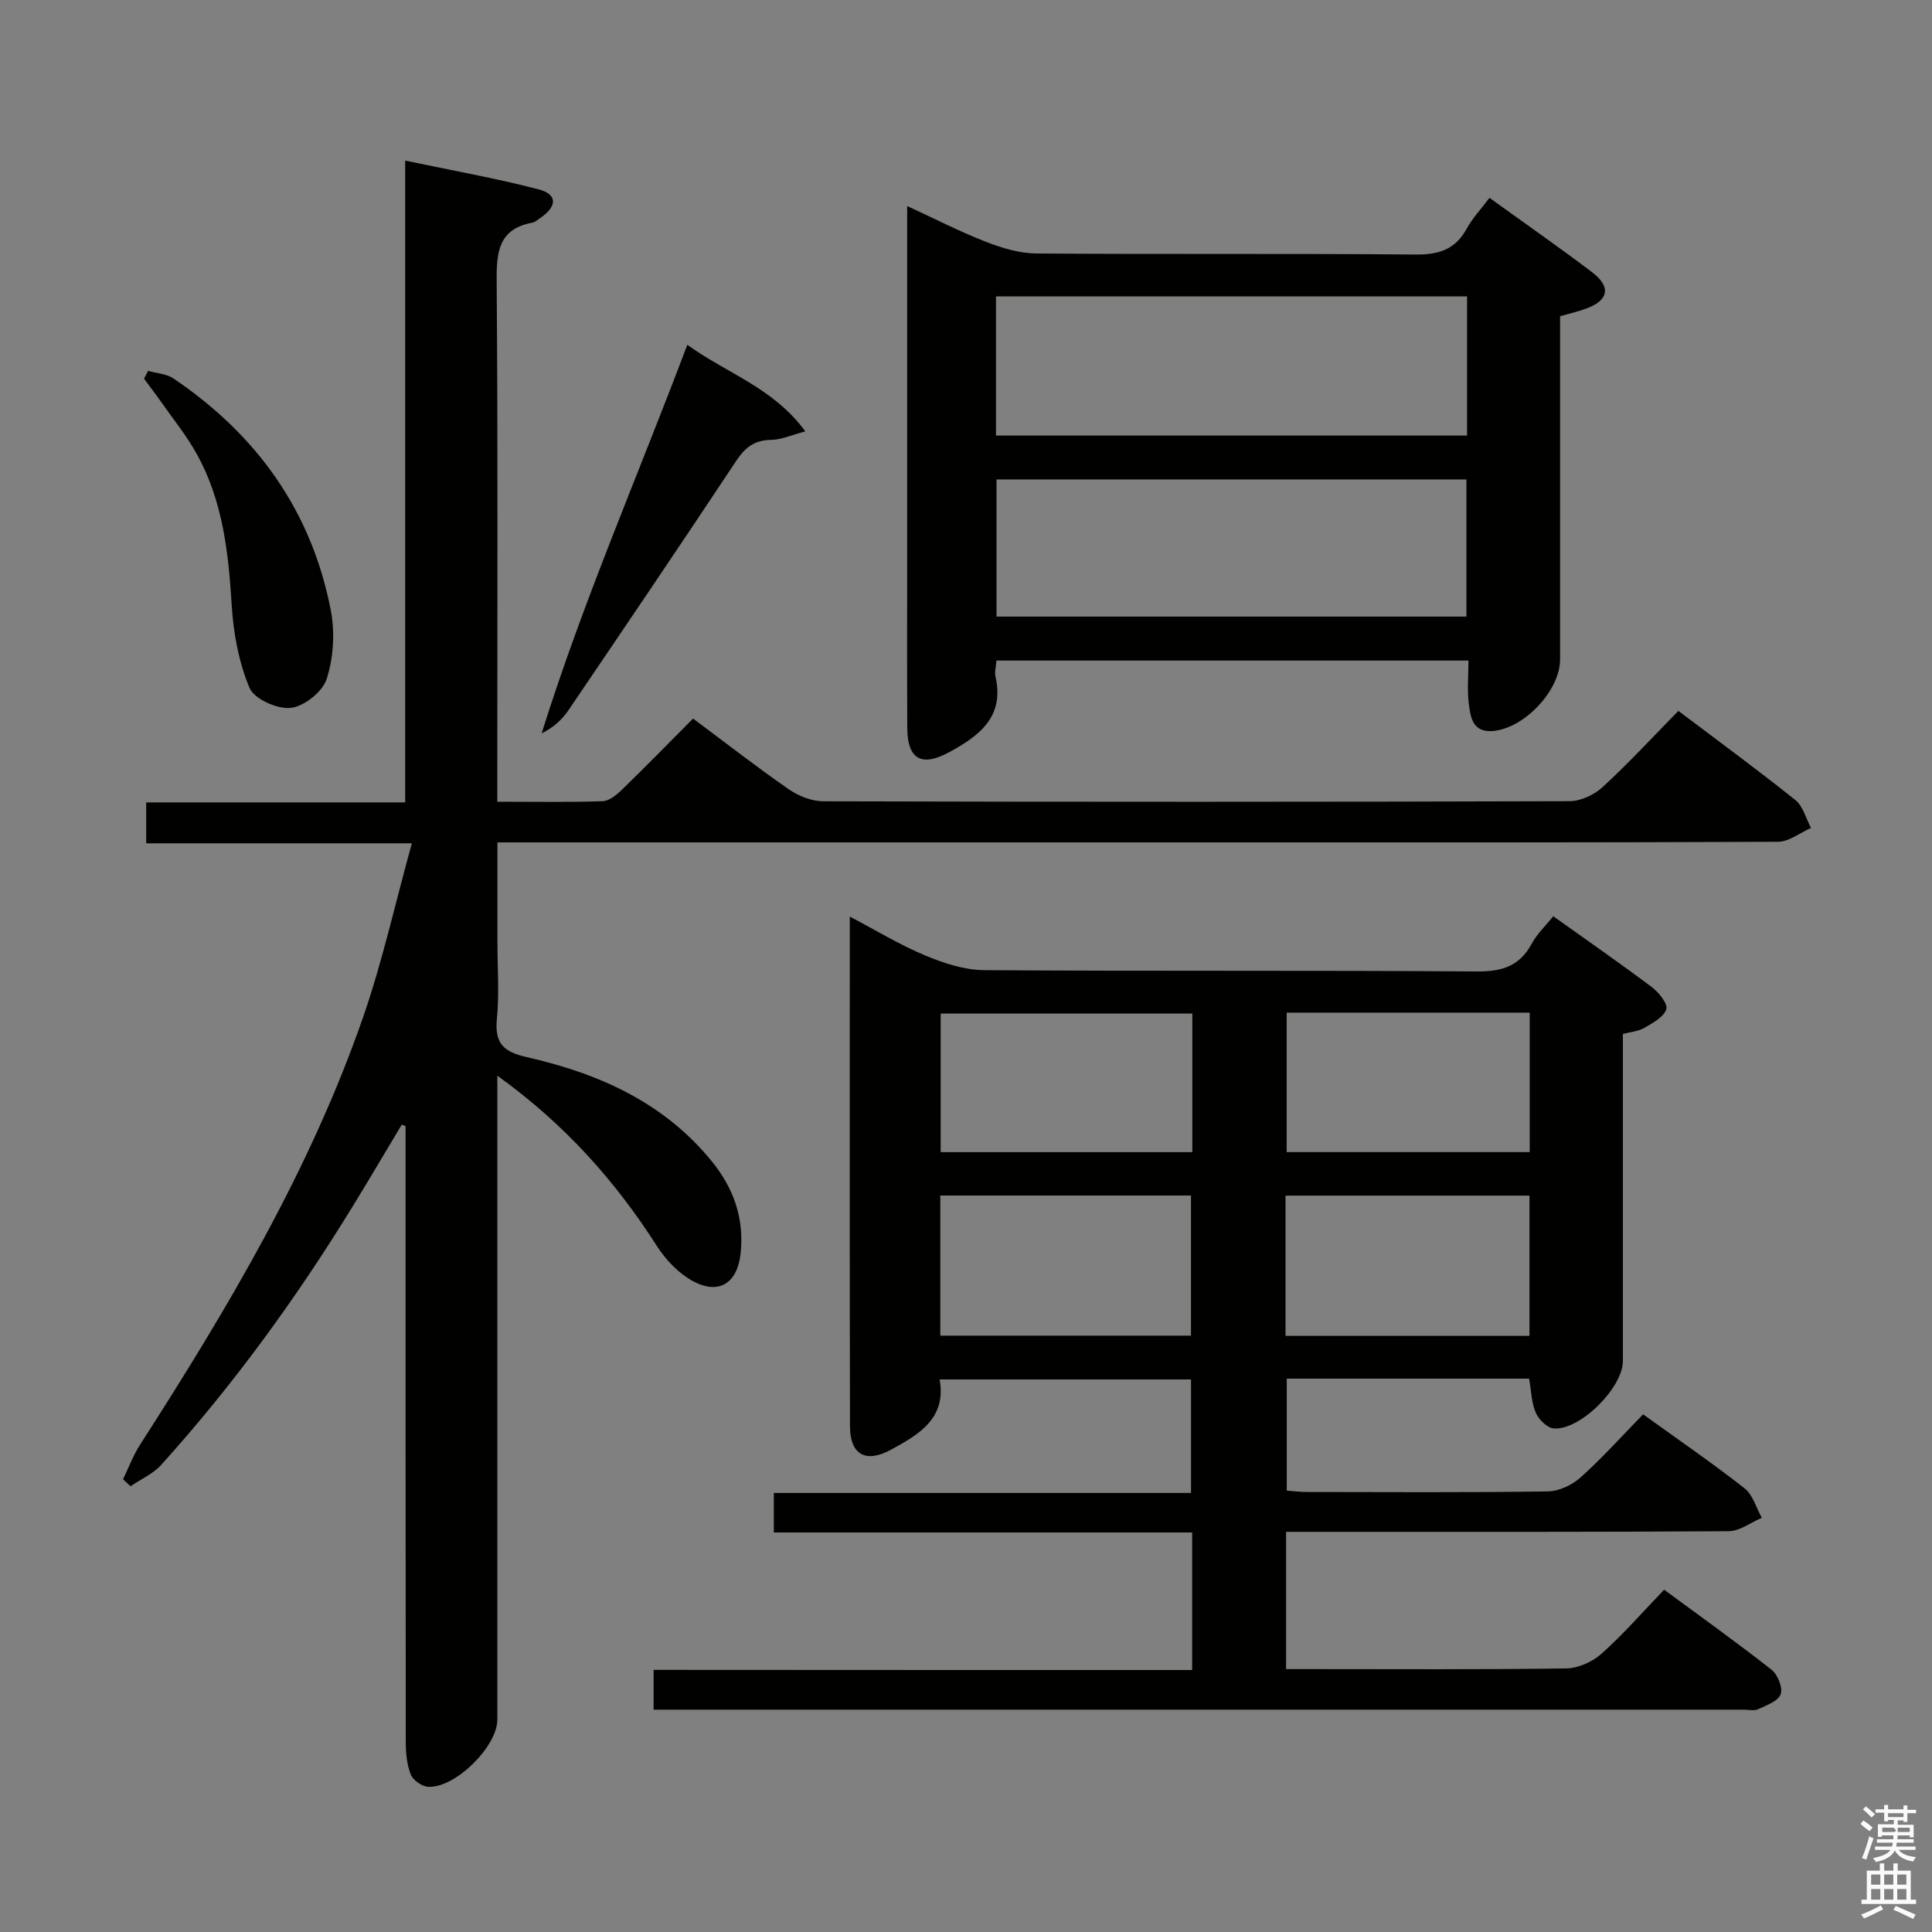 <svg enable-background="new 0 0 400 400" viewBox="0 0 400 400" xmlns="http://www.w3.org/2000/svg"><rect x="0" y="0" width="400" height="400" fill="#808080" stroke="none"/><path d="m385.2 377.6.6-.7c.6.4 1.3.9 1.9 1.5l-.6.7c-.8-.5-1.4-1-1.9-1.5zm.3 7.1c.6-1.4 1.1-2.9 1.5-4.5.3.1.6.3.9.4-.5 1.4-1 2.9-1.5 4.4zm.2-10.1.6-.6c.7.5 1.3 1.1 1.9 1.6l-.7.7c-.6-.6-1.2-1.2-1.8-1.7zm8.4-.8h.8v.9h1.8v.7h-1.8v1.8h-.8v-.3h-1.2v.9h3.3v2.6h-.8v-.4h-2.5c0 .3 0 .6-.1.8h3.4v.7h-3.5c0 .3-.1.6-.1.8h4v.7h-3.5c.7.9 1.9 1.3 3.6 1.5-.2.2-.4.5-.6.9-1.9-.3-3.2-1.1-3.8-2.3-.5 1.1-1.8 2-3.9 2.4-.2-.3-.4-.5-.6-.8 1.9-.4 3.1-.9 3.6-1.7h-3.2v-.7h3.5c.1-.2.1-.5.2-.8h-3.3v-.7h3.4c0-.2 0-.5 0-.8h-2.4v.3h-.8v-2.6h3.3v-.9h-1.2v.3h-.8v-1.8h-1.8v-.7h1.8v-.9h.8v.9h3.2zm-4.4 5.5h2.4c1-.3 0-.6 0-.9h-2.4zm1.2-3.1h3.2v-.8h-3.2zm4.4 2.2h-2.4v.9h2.5v-.9z" fill="#fafafb"/><path d="m389.2 385.8h.9v1.5h1.9v-1.5h.9v1.5h2.7v6h1.1v.9h-11.3v-.9h1.1v-6h2.7zm.2 8.7.5.8c-1.2.6-2.5 1.3-4 1.9-.2-.3-.3-.6-.6-.8 1.6-.6 3-1.3 4.1-1.9zm-2-4.3h1.9v-2.1h-1.9zm0 3.1h1.9v-2.2h-1.9zm2.7-3.1h1.9v-2.1h-1.9zm0 3.1h1.9v-2.2h-1.9zm2.4 1.3c1.4.6 2.7 1.2 4.1 1.8l-.5.9c-1.5-.7-2.8-1.4-4.1-1.9zm2.2-6.5h-1.9v2.1h1.9zm-1.9 5.2h1.9v-2.2h-1.9z" fill="#fafafb"/><g fill="#010100"><path d="m246.82 345.76c0-9.96 0-18.93 0-28.48-28.89 0-57.62 0-86.61 0 0-2.99 0-5.39 0-8.18h86.38c0-7.94 0-15.51 0-23.5-17.03 0-34.23 0-52.05 0 1.45 8.06-4.28 11.38-10.02 14.52-5.28 2.89-8.53 1.08-8.54-4.86-.08-34.83-.04-69.65-.04-105.49 5.52 2.9 10.39 5.87 15.59 8.04 3.84 1.6 8.12 3.02 12.21 3.05 34 .24 68 .01 101.99.27 5.23.04 8.88-1.07 11.4-5.76 1.08-2 2.83-3.64 4.46-5.67 6.93 4.95 13.76 9.68 20.4 14.67 1.45 1.09 3.36 3.48 3 4.58-.54 1.64-2.82 2.85-4.58 3.88-1.22.71-2.8.81-4.41 1.24v67.74c0 5.48-8.87 14.38-14.32 13.93-1.36-.11-3.1-1.84-3.71-3.24-.9-2.07-.93-4.51-1.38-7.07-16.54 0-33.15 0-50.18 0v23.19c1.19.08 2.61.27 4.04.28 16.67.02 33.33.13 50-.12 2.31-.03 5.04-1.32 6.8-2.9 4.45-3.99 8.47-8.48 12.94-13.06 7.18 5.18 14.26 10.04 21 15.32 1.73 1.35 2.41 4.04 3.58 6.11-2.29.96-4.57 2.75-6.87 2.77-28.66.19-57.33.13-86 .13-1.79 0-3.58 0-5.63 0v28.42h4.98c17.67 0 35.33.12 53-.14 2.48-.04 5.43-1.35 7.31-3.03 4.46-3.97 8.41-8.52 12.98-13.27 7.7 5.68 15.11 10.96 22.25 16.58 1.27 1 2.37 3.74 1.88 5.07-.53 1.43-2.94 2.28-4.67 3.09-.83.39-1.97.1-2.97.1-73.83 0-147.66 0-221.49 0-1.31 0-2.61 0-4.22 0 0-2.75 0-5.16 0-8.24 37 .03 74.04.03 111.5.03zm.04-135.91c-17.68 0-34.88 0-52.1 0v28.69h52.1c0-9.7 0-19 0-28.69zm-52.18 66.68h51.9c0-9.97 0-19.54 0-29.01-17.49 0-34.57 0-51.9 0zm71.71-66.87v28.87h50.32c0-9.82 0-19.22 0-28.87-16.85 0-33.41 0-50.32 0zm-.24 66.92h50.51c0-9.9 0-19.45 0-29.04-17.01 0-33.69 0-50.51 0z"/><path d="m347.49 147.18c8.4 6.34 16.44 12.23 24.22 18.46 1.6 1.28 2.19 3.82 3.24 5.78-2.28 1-4.55 2.85-6.83 2.86-39.5.18-79 .13-118.5.13-46.67 0-93.33 0-140 0-1.97 0-3.95 0-6.63 0v20.67c0 5.33.4 10.71-.12 15.99-.49 5.05 1.54 6.75 6.2 7.8 14.86 3.37 28.4 9.36 38.34 21.62 4.51 5.56 6.68 11.77 5.93 18.98-.65 6.22-4.51 8.74-10.01 5.7-2.89-1.6-5.49-4.34-7.3-7.15-8.62-13.48-19.02-25.21-33.06-35.31v5.82 127.5c0 5.54-8.68 14.19-14.31 13.91-1.29-.06-3.16-1.37-3.62-2.56-.82-2.09-1.03-4.53-1.03-6.82-.05-40.67-.04-81.33-.04-122 0-1.8 0-3.6 0-5.41-.26-.1-.53-.21-.79-.31-3.43 5.73-6.81 11.48-10.31 17.17-11.61 18.91-24.62 36.79-39.49 53.27-1.69 1.87-4.22 2.97-6.35 4.43-.52-.48-1.04-.96-1.56-1.44 1.17-2.4 2.1-4.95 3.54-7.18 18.1-28.17 35.22-56.87 46.23-88.68 3.93-11.37 6.54-23.19 10.03-35.81-19.3 0-37.01 0-55 0 0-3.07 0-5.49 0-8.47h53.62c0-44.29 0-88.04 0-132.88 9.67 2.04 18.75 3.64 27.64 5.96 3.91 1.02 3.85 3.51.38 5.88-.55.37-1.09.89-1.71 1.01-6.94 1.31-7.42 5.98-7.37 12.03.27 34 .13 68 .13 102v5.86c7.58 0 14.7.13 21.81-.11 1.38-.05 2.93-1.34 4.04-2.42 4.89-4.75 9.66-9.64 14.68-14.69 6.7 4.99 13.12 10 19.8 14.63 2.02 1.4 4.76 2.49 7.18 2.5 51.5.14 103 .14 154.49-.02 2.31-.01 5.1-1.31 6.83-2.91 5.4-4.96 10.36-10.34 15.7-15.79z"/><path d="m323 65.47v45.07 25.98c0 6.47-7.47 14.33-13.94 14.83-4.14.32-4.58-2.78-4.94-5.49-.39-2.92-.09-5.92-.09-9.1-32.85 0-65.23 0-97.72 0-.1 1.32-.42 2.36-.21 3.28 1.94 8.46-3.47 12.39-9.69 15.75-5.64 3.05-8.53 1.36-8.57-5.02-.06-12.32-.02-24.65-.02-36.97 0-21.65 0-43.3 0-64.95 0-1.81 0-3.62 0-6.19 5.8 2.67 10.94 5.32 16.29 7.4 3.31 1.29 6.95 2.39 10.45 2.42 26.14.2 52.29-.02 78.44.22 4.84.05 8.28-.99 10.66-5.35 1.18-2.16 2.94-4.02 4.72-6.39 7.15 5.16 14.32 10.15 21.27 15.42 3.97 3.01 3.39 5.83-1.25 7.51-1.67.62-3.43 1.01-5.4 1.58zm-116.79 24.71h97.53c0-9.85 0-19.29 0-28.81-32.64 0-65.01 0-97.53 0zm.11 37.48h97.29c0-9.72 0-19.1 0-28.4-32.61 0-64.82 0-97.29 0z"/><path d="m166.73 89.31c-2.84.75-4.95 1.73-7.07 1.76-3.39.05-5.34 1.5-7.18 4.27-11.47 17.3-23.12 34.5-34.77 51.68-1.32 1.94-3.07 3.58-5.57 4.82 8.55-27.31 19.95-53.36 30.16-80.45 8.25 5.96 17.8 8.87 24.43 17.92z"/><path d="m30.66 76.79c1.75.5 3.78.58 5.22 1.55 17.29 11.66 28.67 27.5 32.62 48.09.87 4.54.54 9.75-.86 14.13-.84 2.64-4.66 5.69-7.42 6-2.78.31-7.59-1.83-8.56-4.14-2.23-5.31-3.34-11.34-3.69-17.14-.66-10.86-1.84-21.51-7.17-31.18-2.15-3.89-5-7.4-7.56-11.05-1.1-1.57-2.28-3.1-3.42-4.64z"/></g></svg>